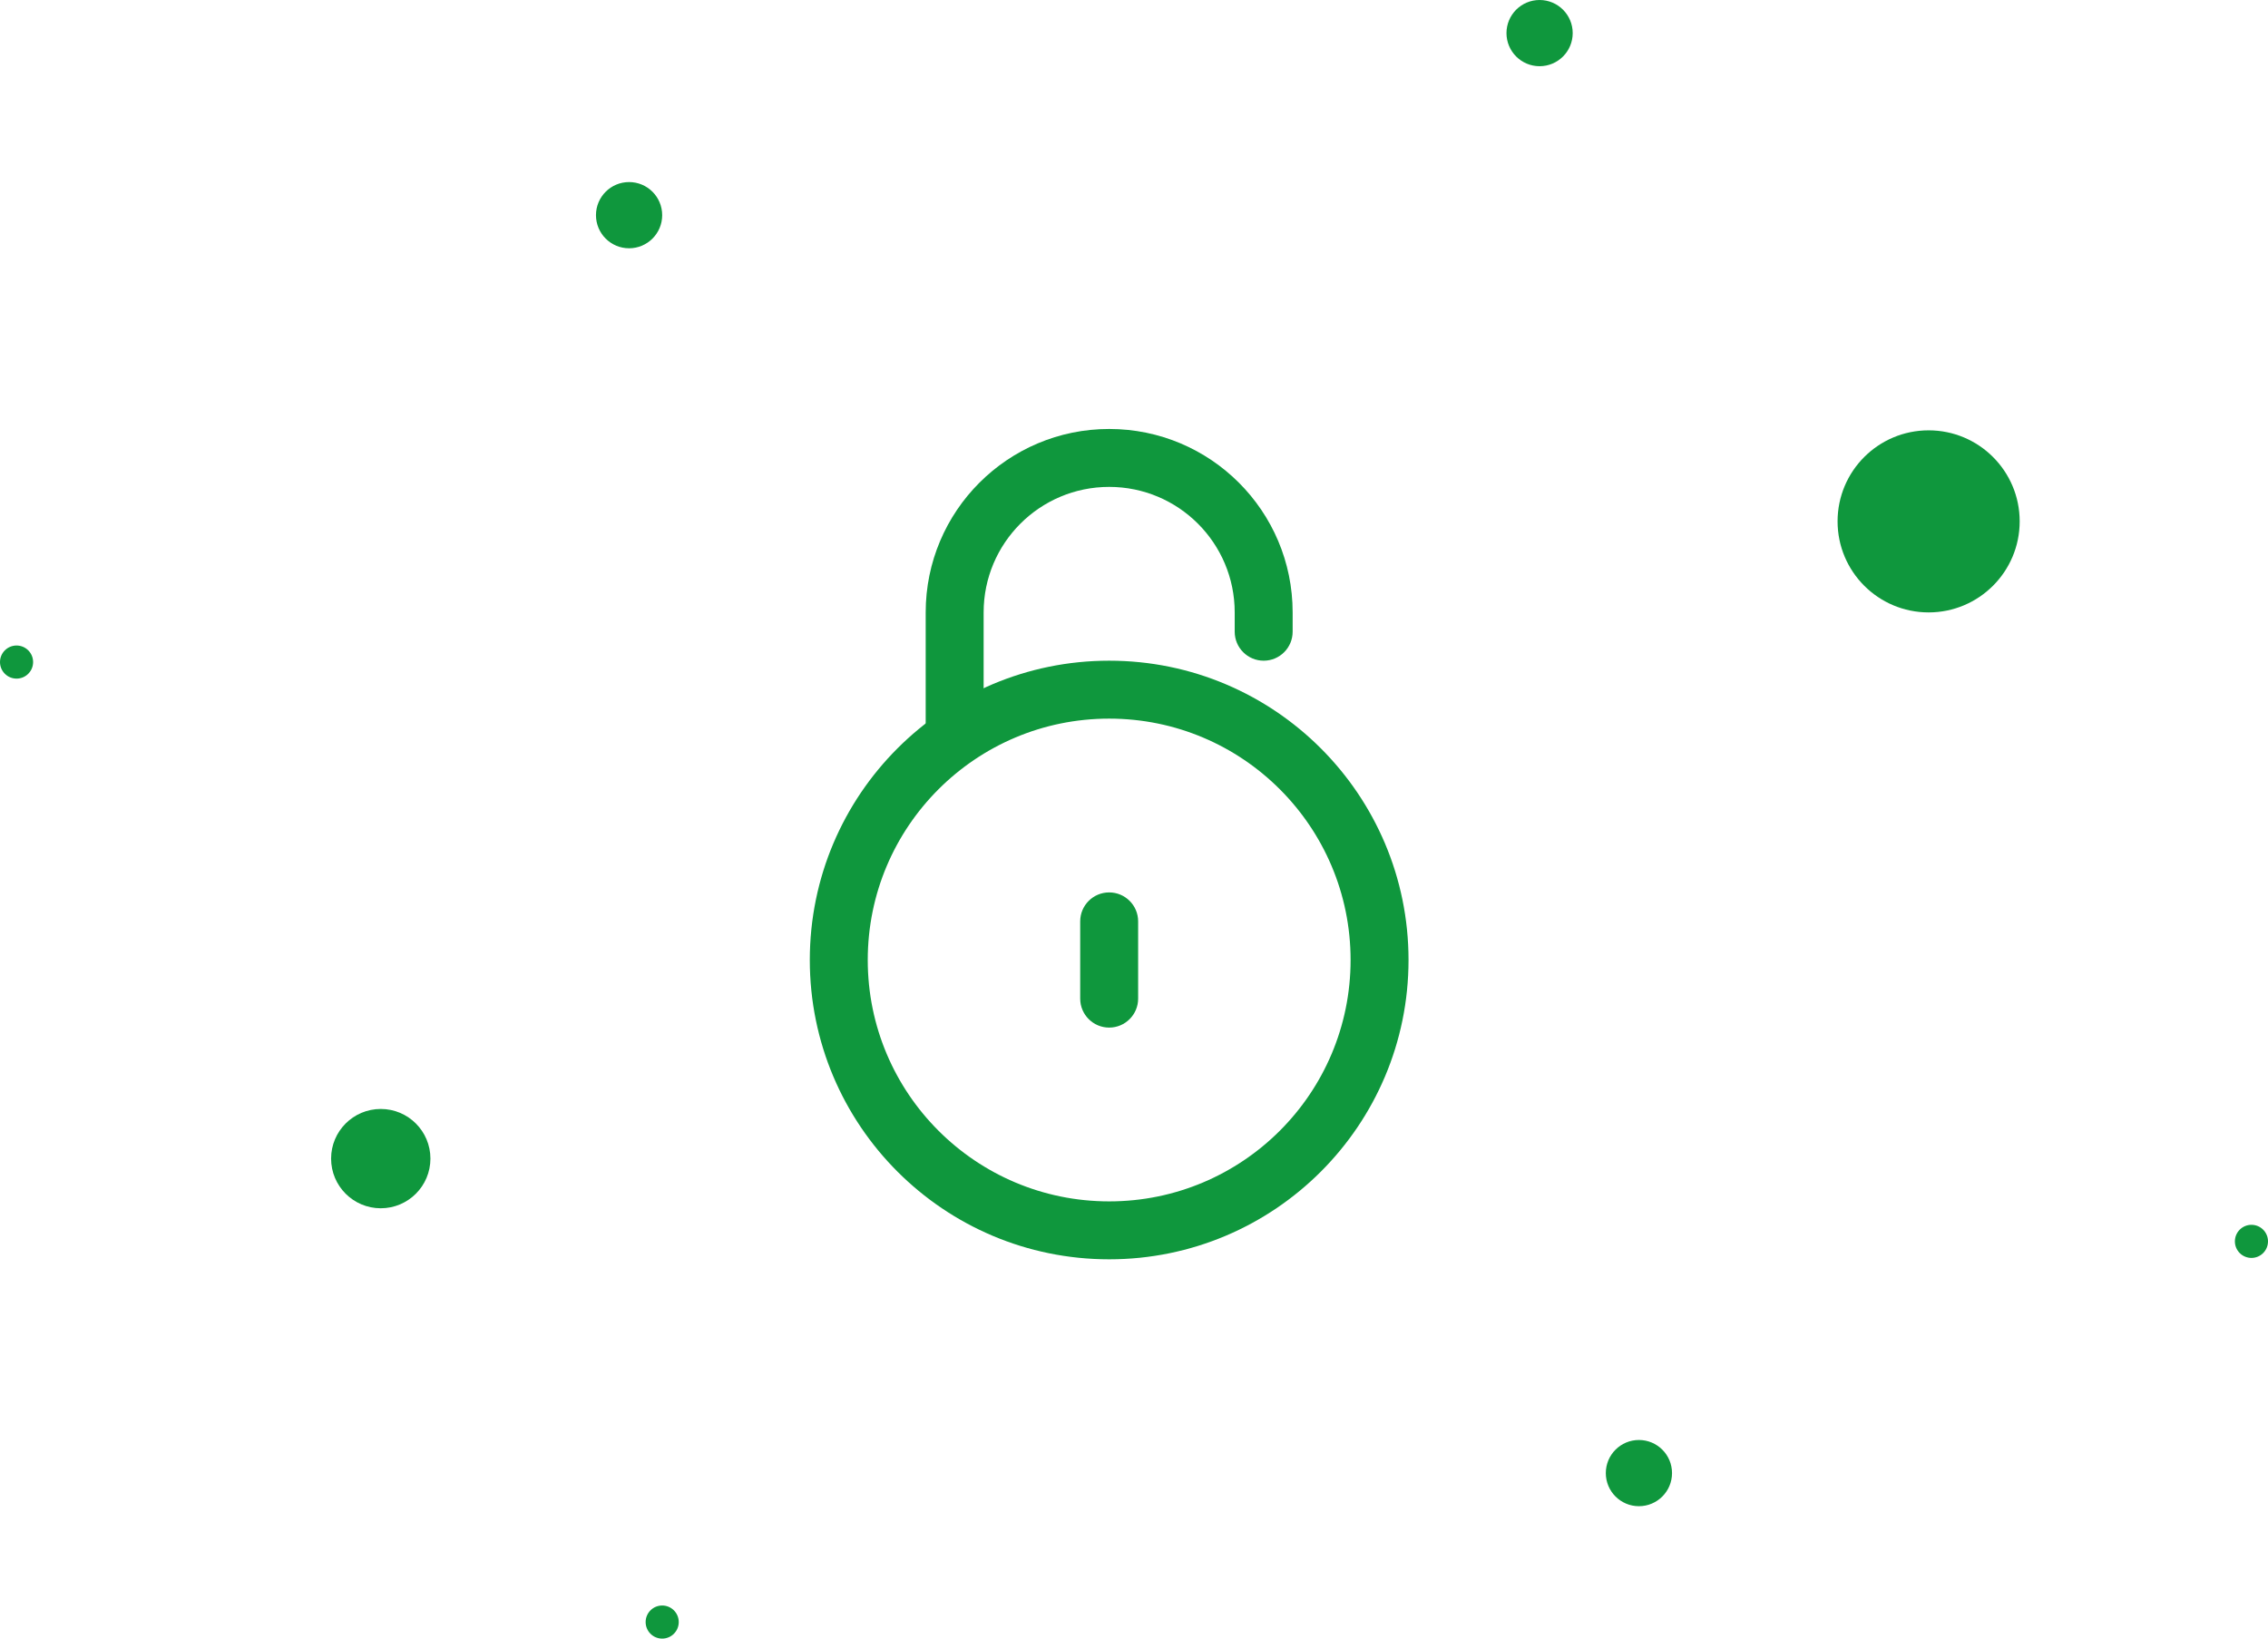 <svg width="137" height="99" viewBox="0 0 137 99" fill="none" xmlns="http://www.w3.org/2000/svg">
<path fill-rule="evenodd" clip-rule="evenodd" d="M48.917 58C48.917 48.013 57.013 39.917 67 39.917C76.987 39.917 85.083 48.013 85.083 58C85.083 67.987 76.987 76.084 67 76.084C57.013 76.084 48.917 67.987 48.917 58ZM67 43.417C58.946 43.417 52.417 49.946 52.417 58C52.417 66.055 58.946 72.584 67 72.584C75.054 72.584 81.583 66.055 81.583 58C81.583 49.946 75.054 43.417 67 43.417Z" fill="#0F973D"/>
<path fill-rule="evenodd" clip-rule="evenodd" d="M67 53.917C67.966 53.917 68.75 54.7 68.75 55.667V60.334C68.75 61.3 67.966 62.084 67 62.084C66.034 62.084 65.25 61.3 65.25 60.334V55.667C65.25 54.7 66.034 53.917 67 53.917Z" fill="#0F973D"/>
<path fill-rule="evenodd" clip-rule="evenodd" d="M67 29.417C62.812 29.417 59.417 32.812 59.417 37V44C59.417 44.967 58.633 45.75 57.667 45.75C56.7 45.75 55.917 44.967 55.917 44V37C55.917 30.879 60.879 25.917 67 25.917C73.121 25.917 78.083 30.879 78.083 37V38.167C78.083 39.133 77.3 39.917 76.333 39.917C75.367 39.917 74.583 39.133 74.583 38.167V37C74.583 32.812 71.188 29.417 67 29.417Z" fill="#0F973D"/>
<circle cx="116.5" cy="31.5" r="5.5" fill="#0F973D"/>
<circle cx="23" cy="70" r="3" fill="#0F973D"/>
<circle cx="99" cy="89" r="2" fill="#0F973D"/>
<circle cx="93" cy="2" r="2" fill="#0F973D"/>
<circle cx="38" cy="13" r="2" fill="#0F973D"/>
<circle cx="1" cy="1" r="1" transform="matrix(1 0 0 -1 135 76)" fill="#0F973D"/>
<circle cx="1" cy="1" r="1" transform="matrix(1 0 0 -1 39 99)" fill="#0F973D"/>
<circle cx="1" cy="1" r="1" transform="matrix(1 0 0 -1 0 41)" fill="#0F973D"/>
</svg>
